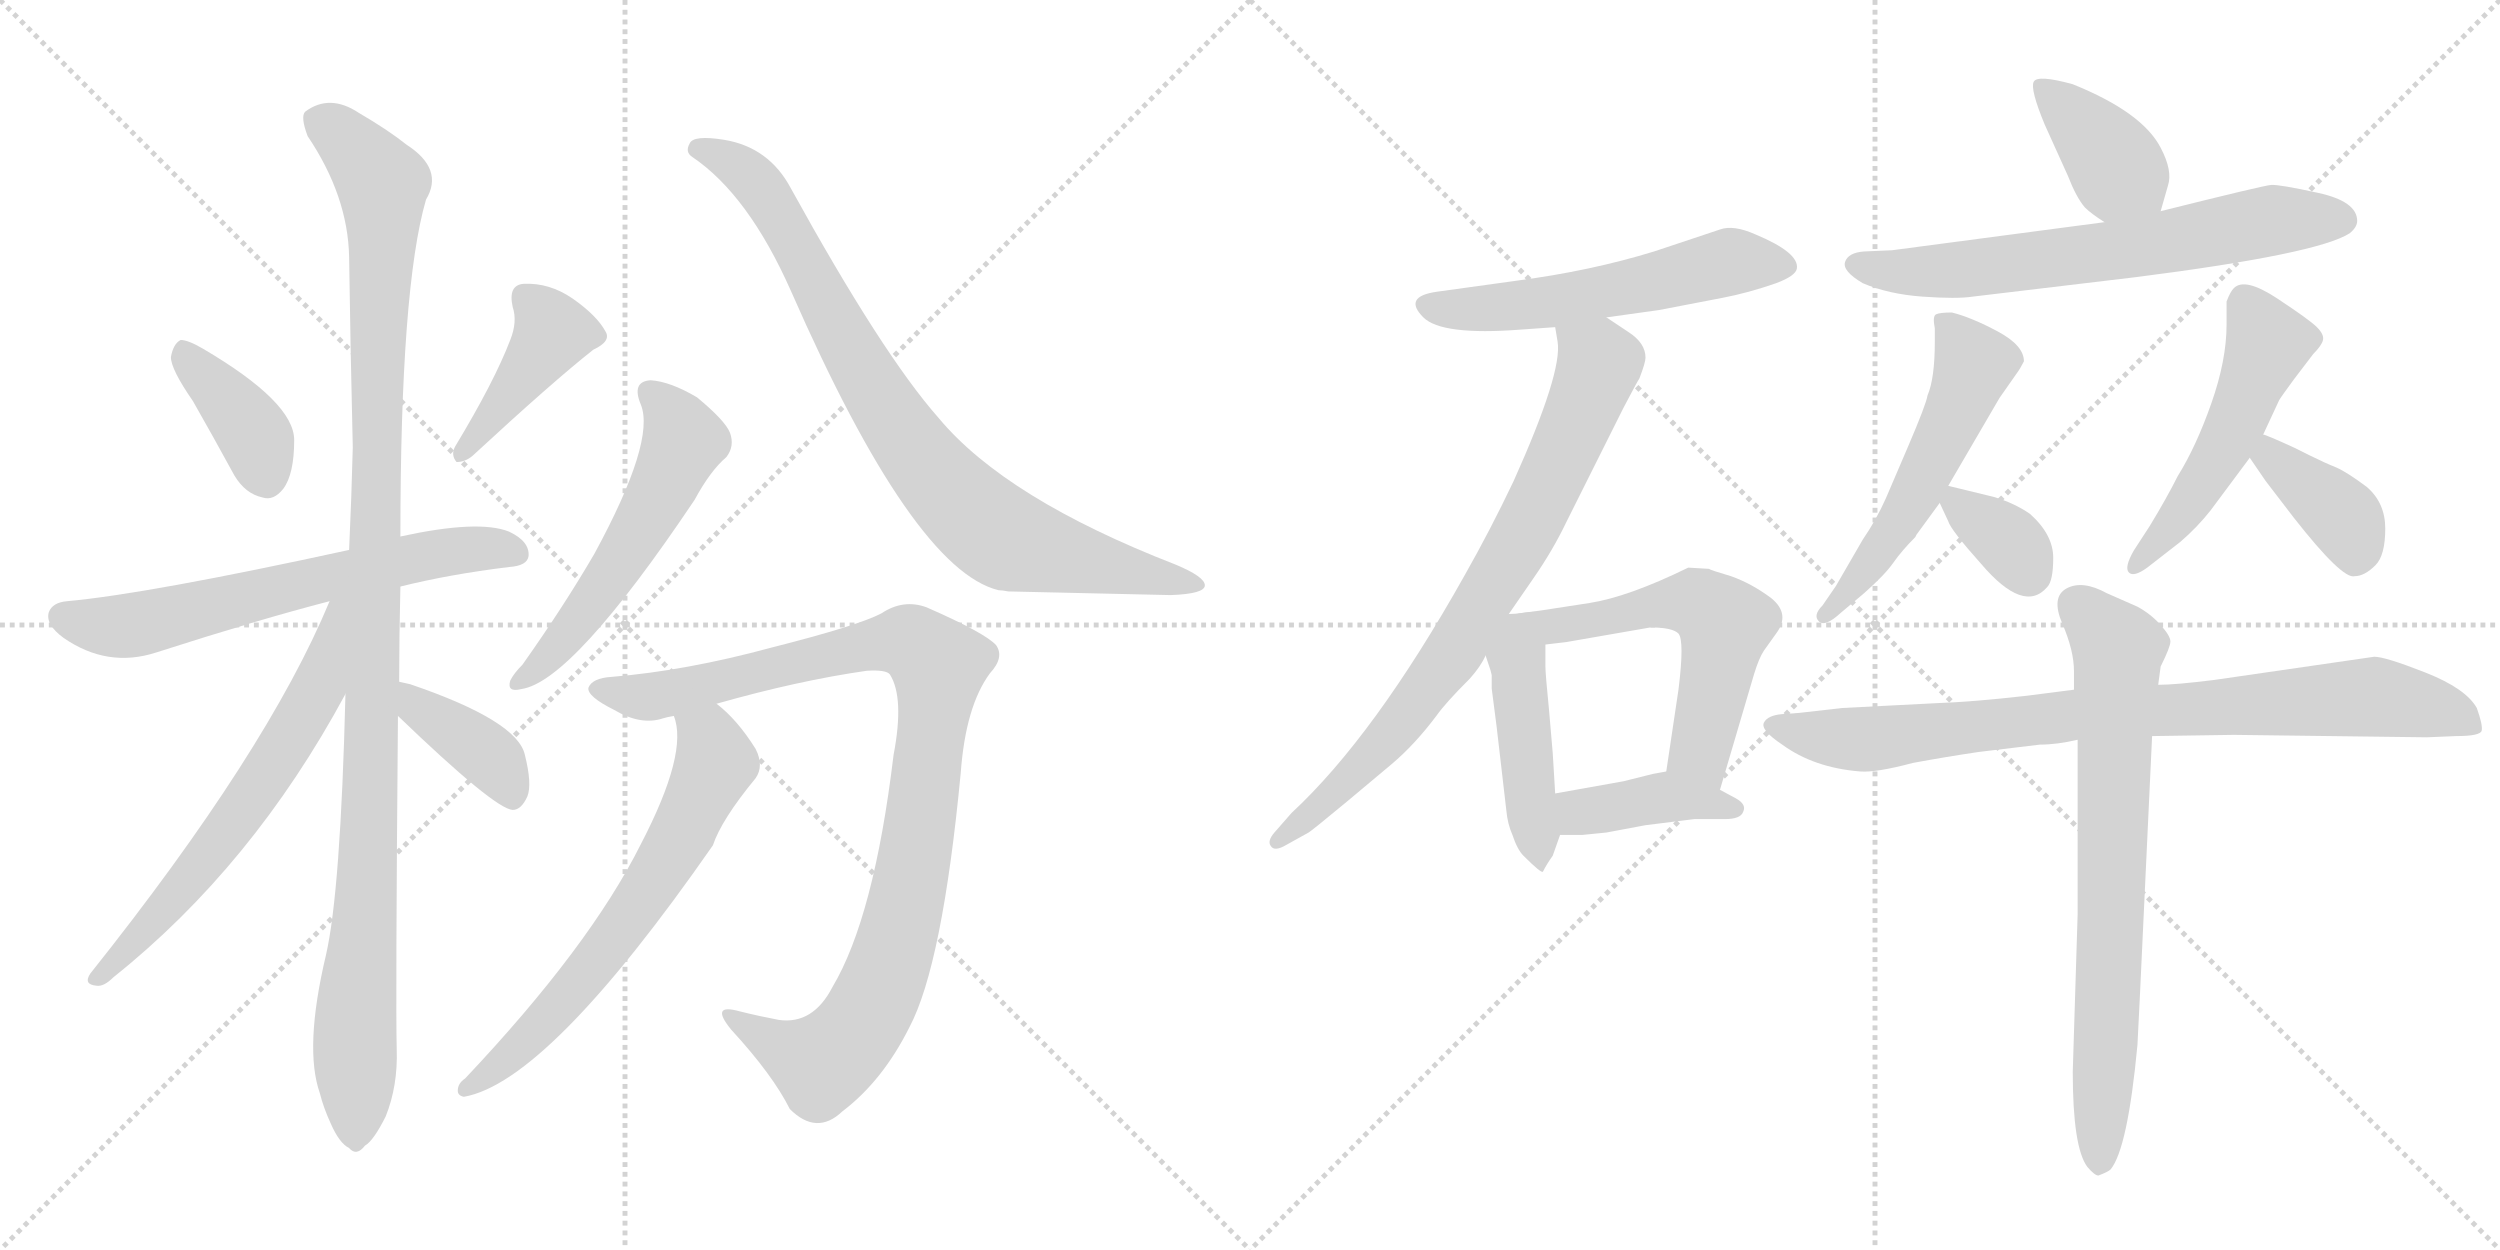 <svg version="1.1" viewBox="0 0 2048 1024" xmlns="http://www.w3.org/2000/svg">
  <g stroke="lightgray" stroke-dasharray="1,1" stroke-width="1" transform="scale(4, 4)">
    <line x1="0" y1="0" x2="256" y2="256"></line>
    <line x1="256" y1="0" x2="0" y2="256"></line>
    <line x1="128" y1="0" x2="128" y2="256"></line>
    <line x1="0" y1="128" x2="256" y2="128"></line>
    <line x1="256" y1="0" x2="512" y2="256"></line>
    <line x1="512" y1="0" x2="256" y2="256"></line>
    <line x1="384" y1="0" x2="384" y2="256"></line>
    <line x1="256" y1="128" x2="512" y2="128"></line>
  </g>
<g transform="scale(1, -1) translate(0, -850)">
   <style type="text/css">
    @keyframes keyframes0 {
      from {
       stroke: black;
       stroke-dashoffset: 386;
       stroke-width: 128;
       }
       56% {
       animation-timing-function: step-end;
       stroke: black;
       stroke-dashoffset: 0;
       stroke-width: 128;
       }
       to {
       stroke: black;
       stroke-width: 1024;
       }
       }
       #make-me-a-hanzi-animation-0 {
         animation: keyframes0 0.564s both;
         animation-delay: 0s;
         animation-timing-function: linear;
       }
    @keyframes keyframes1 {
      from {
       stroke: black;
       stroke-dashoffset: 416;
       stroke-width: 128;
       }
       58% {
       animation-timing-function: step-end;
       stroke: black;
       stroke-dashoffset: 0;
       stroke-width: 128;
       }
       to {
       stroke: black;
       stroke-width: 1024;
       }
       }
       #make-me-a-hanzi-animation-1 {
         animation: keyframes1 0.589s both;
         animation-delay: 0.564s;
         animation-timing-function: linear;
       }
    @keyframes keyframes2 {
      from {
       stroke: black;
       stroke-dashoffset: 636;
       stroke-width: 128;
       }
       67% {
       animation-timing-function: step-end;
       stroke: black;
       stroke-dashoffset: 0;
       stroke-width: 128;
       }
       to {
       stroke: black;
       stroke-width: 1024;
       }
       }
       #make-me-a-hanzi-animation-2 {
         animation: keyframes2 0.768s both;
         animation-delay: 1.153s;
         animation-timing-function: linear;
       }
    @keyframes keyframes3 {
      from {
       stroke: black;
       stroke-dashoffset: 1108;
       stroke-width: 128;
       }
       78% {
       animation-timing-function: step-end;
       stroke: black;
       stroke-dashoffset: 0;
       stroke-width: 128;
       }
       to {
       stroke: black;
       stroke-width: 1024;
       }
       }
       #make-me-a-hanzi-animation-3 {
         animation: keyframes3 1.152s both;
         animation-delay: 1.92s;
         animation-timing-function: linear;
       }
    @keyframes keyframes4 {
      from {
       stroke: black;
       stroke-dashoffset: 623;
       stroke-width: 128;
       }
       67% {
       animation-timing-function: step-end;
       stroke: black;
       stroke-dashoffset: 0;
       stroke-width: 128;
       }
       to {
       stroke: black;
       stroke-width: 1024;
       }
       }
       #make-me-a-hanzi-animation-4 {
         animation: keyframes4 0.757s both;
         animation-delay: 3.072s;
         animation-timing-function: linear;
       }
    @keyframes keyframes5 {
      from {
       stroke: black;
       stroke-dashoffset: 385;
       stroke-width: 128;
       }
       56% {
       animation-timing-function: step-end;
       stroke: black;
       stroke-dashoffset: 0;
       stroke-width: 128;
       }
       to {
       stroke: black;
       stroke-width: 1024;
       }
       }
       #make-me-a-hanzi-animation-5 {
         animation: keyframes5 0.563s both;
         animation-delay: 3.829s;
         animation-timing-function: linear;
       }
    @keyframes keyframes6 {
      from {
       stroke: black;
       stroke-dashoffset: 544;
       stroke-width: 128;
       }
       64% {
       animation-timing-function: step-end;
       stroke: black;
       stroke-dashoffset: 0;
       stroke-width: 128;
       }
       to {
       stroke: black;
       stroke-width: 1024;
       }
       }
       #make-me-a-hanzi-animation-6 {
         animation: keyframes6 0.693s both;
         animation-delay: 4.392s;
         animation-timing-function: linear;
       }
    @keyframes keyframes7 {
      from {
       stroke: black;
       stroke-dashoffset: 833;
       stroke-width: 128;
       }
       73% {
       animation-timing-function: step-end;
       stroke: black;
       stroke-dashoffset: 0;
       stroke-width: 128;
       }
       to {
       stroke: black;
       stroke-width: 1024;
       }
       }
       #make-me-a-hanzi-animation-7 {
         animation: keyframes7 0.928s both;
         animation-delay: 5.085s;
         animation-timing-function: linear;
       }
    @keyframes keyframes8 {
      from {
       stroke: black;
       stroke-dashoffset: 979;
       stroke-width: 128;
       }
       76% {
       animation-timing-function: step-end;
       stroke: black;
       stroke-dashoffset: 0;
       stroke-width: 128;
       }
       to {
       stroke: black;
       stroke-width: 1024;
       }
       }
       #make-me-a-hanzi-animation-8 {
         animation: keyframes8 1.047s both;
         animation-delay: 6.013s;
         animation-timing-function: linear;
       }
    @keyframes keyframes9 {
      from {
       stroke: black;
       stroke-dashoffset: 643;
       stroke-width: 128;
       }
       68% {
       animation-timing-function: step-end;
       stroke: black;
       stroke-dashoffset: 0;
       stroke-width: 128;
       }
       to {
       stroke: black;
       stroke-width: 1024;
       }
       }
       #make-me-a-hanzi-animation-9 {
         animation: keyframes9 0.773s both;
         animation-delay: 7.06s;
         animation-timing-function: linear;
       }
    @keyframes keyframes10 {
      from {
       stroke: black;
       stroke-dashoffset: 552;
       stroke-width: 128;
       }
       64% {
       animation-timing-function: step-end;
       stroke: black;
       stroke-dashoffset: 0;
       stroke-width: 128;
       }
       to {
       stroke: black;
       stroke-width: 1024;
       }
       }
       #make-me-a-hanzi-animation-10 {
         animation: keyframes10 0.699s both;
         animation-delay: 7.833s;
         animation-timing-function: linear;
       }
    @keyframes keyframes11 {
      from {
       stroke: black;
       stroke-dashoffset: 771;
       stroke-width: 128;
       }
       72% {
       animation-timing-function: step-end;
       stroke: black;
       stroke-dashoffset: 0;
       stroke-width: 128;
       }
       to {
       stroke: black;
       stroke-width: 1024;
       }
       }
       #make-me-a-hanzi-animation-11 {
         animation: keyframes11 0.877s both;
         animation-delay: 8.532s;
         animation-timing-function: linear;
       }
    @keyframes keyframes12 {
      from {
       stroke: black;
       stroke-dashoffset: 450;
       stroke-width: 128;
       }
       59% {
       animation-timing-function: step-end;
       stroke: black;
       stroke-dashoffset: 0;
       stroke-width: 128;
       }
       to {
       stroke: black;
       stroke-width: 1024;
       }
       }
       #make-me-a-hanzi-animation-12 {
         animation: keyframes12 0.616s both;
         animation-delay: 9.41s;
         animation-timing-function: linear;
       }
    @keyframes keyframes13 {
      from {
       stroke: black;
       stroke-dashoffset: 554;
       stroke-width: 128;
       }
       64% {
       animation-timing-function: step-end;
       stroke: black;
       stroke-dashoffset: 0;
       stroke-width: 128;
       }
       to {
       stroke: black;
       stroke-width: 1024;
       }
       }
       #make-me-a-hanzi-animation-13 {
         animation: keyframes13 0.701s both;
         animation-delay: 10.026s;
         animation-timing-function: linear;
       }
    @keyframes keyframes14 {
      from {
       stroke: black;
       stroke-dashoffset: 402;
       stroke-width: 128;
       }
       57% {
       animation-timing-function: step-end;
       stroke: black;
       stroke-dashoffset: 0;
       stroke-width: 128;
       }
       to {
       stroke: black;
       stroke-width: 1024;
       }
       }
       #make-me-a-hanzi-animation-14 {
         animation: keyframes14 0.577s both;
         animation-delay: 10.727s;
         animation-timing-function: linear;
       }
    @keyframes keyframes15 {
      from {
       stroke: black;
       stroke-dashoffset: 386;
       stroke-width: 128;
       }
       56% {
       animation-timing-function: step-end;
       stroke: black;
       stroke-dashoffset: 0;
       stroke-width: 128;
       }
       to {
       stroke: black;
       stroke-width: 1024;
       }
       }
       #make-me-a-hanzi-animation-15 {
         animation: keyframes15 0.564s both;
         animation-delay: 11.304s;
         animation-timing-function: linear;
       }
    @keyframes keyframes16 {
      from {
       stroke: black;
       stroke-dashoffset: 658;
       stroke-width: 128;
       }
       68% {
       animation-timing-function: step-end;
       stroke: black;
       stroke-dashoffset: 0;
       stroke-width: 128;
       }
       to {
       stroke: black;
       stroke-width: 1024;
       }
       }
       #make-me-a-hanzi-animation-16 {
         animation: keyframes16 0.785s both;
         animation-delay: 11.868s;
         animation-timing-function: linear;
       }
    @keyframes keyframes17 {
      from {
       stroke: black;
       stroke-dashoffset: 539;
       stroke-width: 128;
       }
       64% {
       animation-timing-function: step-end;
       stroke: black;
       stroke-dashoffset: 0;
       stroke-width: 128;
       }
       to {
       stroke: black;
       stroke-width: 1024;
       }
       }
       #make-me-a-hanzi-animation-17 {
         animation: keyframes17 0.689s both;
         animation-delay: 12.653s;
         animation-timing-function: linear;
       }
    @keyframes keyframes18 {
      from {
       stroke: black;
       stroke-dashoffset: 343;
       stroke-width: 128;
       }
       53% {
       animation-timing-function: step-end;
       stroke: black;
       stroke-dashoffset: 0;
       stroke-width: 128;
       }
       to {
       stroke: black;
       stroke-width: 1024;
       }
       }
       #make-me-a-hanzi-animation-18 {
         animation: keyframes18 0.529s both;
         animation-delay: 13.342s;
         animation-timing-function: linear;
       }
    @keyframes keyframes19 {
      from {
       stroke: black;
       stroke-dashoffset: 508;
       stroke-width: 128;
       }
       62% {
       animation-timing-function: step-end;
       stroke: black;
       stroke-dashoffset: 0;
       stroke-width: 128;
       }
       to {
       stroke: black;
       stroke-width: 1024;
       }
       }
       #make-me-a-hanzi-animation-19 {
         animation: keyframes19 0.663s both;
         animation-delay: 13.871s;
         animation-timing-function: linear;
       }
    @keyframes keyframes20 {
      from {
       stroke: black;
       stroke-dashoffset: 378;
       stroke-width: 128;
       }
       55% {
       animation-timing-function: step-end;
       stroke: black;
       stroke-dashoffset: 0;
       stroke-width: 128;
       }
       to {
       stroke: black;
       stroke-width: 1024;
       }
       }
       #make-me-a-hanzi-animation-20 {
         animation: keyframes20 0.558s both;
         animation-delay: 14.535s;
         animation-timing-function: linear;
       }
    @keyframes keyframes21 {
      from {
       stroke: black;
       stroke-dashoffset: 847;
       stroke-width: 128;
       }
       73% {
       animation-timing-function: step-end;
       stroke: black;
       stroke-dashoffset: 0;
       stroke-width: 128;
       }
       to {
       stroke: black;
       stroke-width: 1024;
       }
       }
       #make-me-a-hanzi-animation-21 {
         animation: keyframes21 0.939s both;
         animation-delay: 15.092s;
         animation-timing-function: linear;
       }
    @keyframes keyframes22 {
      from {
       stroke: black;
       stroke-dashoffset: 725;
       stroke-width: 128;
       }
       70% {
       animation-timing-function: step-end;
       stroke: black;
       stroke-dashoffset: 0;
       stroke-width: 128;
       }
       to {
       stroke: black;
       stroke-width: 1024;
       }
       }
       #make-me-a-hanzi-animation-22 {
         animation: keyframes22 0.84s both;
         animation-delay: 16.031s;
         animation-timing-function: linear;
       }
</style>
<path d="M 158.0 521.5 Q 174.0 493.5 192.0 460.5 Q 201.0 445.5 215.0 442.5 Q 224.0 439.5 232.0 449.5 Q 241.0 461.5 241.0 489.5 Q 241.0 520.5 166.0 564.5 Q 154.0 571.5 148.0 571.5 Q 142.0 568.5 140.0 557.5 Q 140.0 547.5 158.0 521.5 Z" fill="lightgray"></path> 
<path d="M 418.0 571.5 Q 405.0 537.5 373.0 484.5 Q 369.0 477.5 374.0 471.5 Q 381.0 471.5 387.0 476.5 Q 453.0 537.5 486.0 563.5 Q 501.0 570.5 496.0 578.5 Q 489.0 591.5 469.0 605.5 Q 450.0 618.5 429.0 617.5 Q 416.0 616.5 420.0 598.5 Q 424.0 586.5 418.0 571.5 Z" fill="lightgray"></path> 
<path d="M 328.0 369.5 Q 368.0 379.5 417.0 385.5 Q 432.0 386.5 433.0 394.5 Q 434.0 406.5 417.0 414.5 Q 392.0 424.5 328.0 410.5 L 286.0 399.5 Q 121.0 363.5 55.0 357.5 Q 43.0 356.5 40.0 348.5 Q 37.0 338.5 52.0 327.5 Q 88.0 302.5 128.0 315.5 Q 212.0 342.5 270.0 357.5 L 328.0 369.5 Z" fill="lightgray"></path> 
<path d="M 327.0 291.5 Q 327.0 328.5 328.0 369.5 L 328.0 410.5 Q 328.0 614.5 349.0 686.5 Q 364.0 711.5 333.0 731.5 Q 318.0 743.5 294.0 757.5 Q 270.0 773.5 250.0 758.5 Q 246.0 754.5 252.0 738.5 Q 285.0 689.5 286.0 639.5 Q 287.0 566.5 289.0 483.5 Q 288.0 443.5 286.0 399.5 L 283.0 281.5 Q 279.0 119.5 267.0 67.5 Q 249.0 -8.5 262.0 -45.5 Q 265.0 -57.5 271.0 -70.5 Q 278.0 -86.5 286.0 -90.5 Q 292.0 -97.5 299.0 -88.5 Q 306.0 -84.5 316.0 -64.5 Q 326.0 -39.5 325.0 -9.5 Q 324.0 27.5 326.0 263.5 L 327.0 291.5 Z" fill="lightgray"></path> 
<path d="M 270.0 357.5 Q 219.0 234.5 74.0 52.5 Q 68.0 43.5 79.0 42.5 Q 85.0 41.5 93.0 49.5 Q 207.0 140.5 283.0 281.5 C 336.0 378.5 282.0 385.5 270.0 357.5 Z" fill="lightgray"></path> 
<path d="M 326.0 263.5 Q 405.0 187.5 420.0 186.5 Q 427.0 186.5 432.0 197.5 Q 436.0 207.5 430.0 231.5 Q 424.0 259.5 336.0 289.5 Q 332.0 290.5 327.0 291.5 C 298.0 297.5 304.0 284.5 326.0 263.5 Z" fill="lightgray"></path> 
<path d="M 525.0 518.5 Q 537.0 488.5 487.0 396.5 Q 462.0 353.5 428.0 305.5 Q 421.0 298.5 418.0 292.5 Q 415.0 282.5 427.0 285.5 Q 469.0 291.5 569.0 440.5 Q 582.0 464.5 595.0 475.5 Q 602.0 484.5 598.0 495.5 Q 594.0 505.5 571.0 524.5 Q 549.0 537.5 533.0 538.5 Q 517.0 537.5 525.0 518.5 Z" fill="lightgray"></path> 
<path d="M 567.0 721.5 Q 613.0 690.5 648.0 611.5 Q 748.0 383.5 818.0 366.5 Q 821.0 366.5 826.0 365.5 Q 866.0 364.5 959.0 362.5 Q 987.0 363.5 987.0 370.5 Q 987.0 377.5 963.0 387.5 Q 824.0 441.5 769.0 507.5 Q 723.0 559.5 648.0 695.5 Q 630.0 729.5 593.0 735.5 Q 568.0 739.5 565.0 732.5 Q 561.0 725.5 567.0 721.5 Z" fill="lightgray"></path> 
<path d="M 587.0 273.5 Q 654.0 292.5 710.0 300.5 Q 726.0 301.5 729.0 297.5 Q 741.0 278.5 732.0 231.5 Q 716.0 98.5 682.0 41.5 Q 666.0 10.5 638.0 14.5 Q 622.0 17.5 606.0 21.5 Q 581.0 28.5 599.0 6.5 Q 633.0 -30.5 647.0 -58.5 Q 669.0 -80.5 690.0 -60.5 Q 723.0 -35.5 745.0 8.5 Q 772.0 59.5 787.0 216.5 Q 791.0 271.5 811.0 298.5 Q 823.0 311.5 816.0 321.5 Q 807.0 331.5 759.0 352.5 Q 740.0 359.5 722.0 347.5 Q 703.0 337.5 632.0 319.5 Q 562.0 300.5 501.0 295.5 Q 485.0 294.5 482.0 286.5 Q 481.0 279.5 503.0 268.5 Q 525.0 255.5 543.0 261.5 Q 546.0 262.5 552.0 263.5 L 587.0 273.5 Z" fill="lightgray"></path> 
<path d="M 552.0 263.5 Q 564.0 233.5 525.0 158.5 Q 483.0 74.5 381.0 -33.5 Q 375.0 -37.5 375.0 -43.5 Q 375.0 -47.5 380.0 -48.5 Q 449.0 -36.5 584.0 157.5 Q 591.0 178.5 619.0 212.5 Q 626.0 222.5 619.0 236.5 Q 604.0 260.5 587.0 273.5 C 564.0 293.5 546.0 292.5 552.0 263.5 Z" fill="lightgray"></path> 
<path d="M 1316.0 590.0 L 1359.0 596.0 L 1411.0 606.0 Q 1432.0 610.0 1455.0 618.0 Q 1471.0 624.0 1472.0 630.0 Q 1474.0 643.0 1438.0 658.0 Q 1420.0 666.0 1409.0 662.0 L 1388.0 655.0 Q 1361.0 646.0 1355.0 644.0 Q 1303.0 628.0 1242.0 620.0 L 1177.0 611.0 Q 1149.0 607.0 1166.0 590.0 Q 1181.0 575.0 1246.0 580.0 L 1274.0 582.0 L 1316.0 590.0 Z" fill="lightgray"></path> 
<path d="M 1236.0 347.0 L 1256.0 376.0 Q 1272.0 399.0 1283.0 422.0 L 1330.0 516.0 Q 1341.0 537.0 1343.0 540.0 Q 1348.0 553.0 1348.0 557.0 Q 1348.0 569.0 1334.0 578.0 L 1316.0 590.0 C 1291.0 607.0 1270.0 612.0 1274.0 582.0 L 1276.0 570.0 Q 1280.0 545.0 1240.0 456.0 Q 1221.0 416.0 1200.0 379.0 Q 1126.0 247.0 1058.0 184.0 L 1044.0 168.0 Q 1038.0 161.0 1041.0 157.0 Q 1044.0 152.0 1054.0 158.0 L 1072.0 168.0 Q 1074.0 169.0 1103.0 193.0 L 1140.0 224.0 Q 1159.0 240.0 1177.0 264.0 Q 1184.0 274.0 1204.0 294.0 Q 1213.0 304.0 1217.0 313.0 L 1236.0 347.0 Z" fill="lightgray"></path> 
<path d="M 1221.0 301.0 L 1222.0 297.0 L 1222.0 296.0 L 1222.0 294.0 L 1222.0 286.0 L 1226.0 255.0 L 1234.0 186.0 Q 1235.0 175.0 1239.0 166.0 Q 1243.0 154.0 1248.0 149.0 Q 1263.0 134.0 1264.0 136.0 Q 1267.0 142.0 1272.0 149.0 L 1278.0 166.0 L 1274.0 200.0 L 1272.0 233.0 L 1269.0 268.0 Q 1266.0 298.0 1266.0 304.0 L 1266.0 322.0 C 1266.0 350.0 1266.0 350.0 1248.0 348.0 Q 1241.0 347.0 1236.0 347.0 C 1206.0 345.0 1208.0 341.0 1217.0 313.0 L 1220.0 304.0 L 1221.0 301.0 Z" fill="lightgray"></path> 
<path d="M 1409.0 203.0 L 1437.0 298.0 Q 1441.0 311.0 1445.0 317.0 L 1455.0 331.0 Q 1467.0 347.0 1451.0 360.0 Q 1435.0 372.0 1418.0 378.0 Q 1401.0 383.0 1400.0 384.0 L 1383.0 385.0 Q 1334.0 361.0 1302.0 356.0 L 1263.0 350.0 L 1248.0 348.0 C 1218.0 344.0 1236.0 318.0 1266.0 322.0 L 1283.0 324.0 L 1352.0 336.0 Q 1370.0 336.0 1375.0 331.0 Q 1380.0 325.0 1375.0 285.0 L 1365.0 218.0 C 1361.0 188.0 1401.0 174.0 1409.0 203.0 Z" fill="lightgray"></path> 
<path d="M 1278.0 166.0 L 1296.0 166.0 L 1316.0 168.0 L 1348.0 174.0 L 1388.0 179.0 L 1413.0 179.0 Q 1426.0 179.0 1428.0 185.0 Q 1431.0 191.0 1422.0 196.0 L 1409.0 203.0 C 1383.0 217.0 1377.0 220.0 1365.0 218.0 L 1354.0 216.0 L 1330.0 210.0 L 1274.0 200.0 C 1244.0 195.0 1248.0 166.0 1278.0 166.0 Z" fill="lightgray"></path> 
<path d="M 1770.0 677.0 L 1776.0 698.0 Q 1780.0 710.0 1770.0 729.0 Q 1755.0 758.0 1698.0 781.0 Q 1669.0 789.0 1666.0 783.0 Q 1663.0 777.0 1675.0 748.0 L 1694.0 706.0 Q 1701.0 688.0 1708.0 680.0 Q 1713.0 675.0 1724.0 668.0 C 1749.0 652.0 1762.0 648.0 1770.0 677.0 Z" fill="lightgray"></path> 
<path d="M 1724.0 668.0 L 1550.0 645.0 L 1527.0 644.0 Q 1514.0 643.0 1511.5 635.5 Q 1509.0 628.0 1526.0 618.0 Q 1547.0 609.0 1575.0 607.0 Q 1603.0 605.0 1616.0 607.0 L 1750.0 623.0 Q 1899.0 642.0 1925.0 659.0 Q 1931.0 664.0 1931.0 669.0 Q 1931.0 685.0 1899.0 692.0 Q 1867.0 699.0 1860.5 698.5 Q 1854.0 698.0 1770.0 677.0 L 1724.0 668.0 Z" fill="lightgray"></path> 
<path d="M 1596.0 452.0 L 1638.0 524.0 L 1652.0 544.0 Q 1655.0 548.0 1658.0 554.0 Q 1658.0 567.0 1636.5 578.5 Q 1615.0 590.0 1599.0 594.0 Q 1589.0 594.0 1586.0 592.5 Q 1583.0 591.0 1585.0 581.0 L 1585.0 570.0 Q 1585.0 540.0 1579.0 526.0 Q 1578.0 519.0 1563.0 484.0 L 1545.0 442.0 Q 1537.0 424.0 1526.0 408.0 L 1504.0 370.0 L 1493.0 354.0 Q 1485.0 346.0 1490.0 341.0 Q 1495.0 336.0 1508.0 348.0 L 1527.0 364.0 Q 1544.0 379.0 1551.0 389.0 Q 1558.0 399.0 1569.0 410.0 L 1570.0 412.0 L 1589.0 438.0 L 1596.0 452.0 Z" fill="lightgray"></path> 
<path d="M 1589.0 438.0 L 1596.0 423.0 Q 1598.0 416.0 1623.0 388.0 Q 1658.0 347.0 1677.0 369.0 Q 1682.0 374.0 1682.0 393.0 Q 1682.0 412.0 1663.0 429.0 Q 1650.0 438.0 1633.0 443.0 L 1596.0 452.0 C 1581.0 456.0 1581.0 456.0 1589.0 438.0 Z" fill="lightgray"></path> 
<path d="M 1854.0 494.0 L 1867.0 522.0 Q 1868.0 524.0 1879.0 539.0 L 1895.0 560.0 Q 1902.0 567.0 1903.0 571.5 Q 1904.0 576.0 1898.0 582.0 Q 1892.0 588.0 1865.5 605.5 Q 1839.0 623.0 1830.0 614.0 Q 1827.0 611.0 1824.0 603.0 L 1824.0 584.0 Q 1824.0 555.0 1811.5 519.5 Q 1799.0 484.0 1784.0 460.0 Q 1775.0 442.0 1761.0 419.0 L 1748.0 399.0 Q 1740.0 385.0 1744.0 381.0 Q 1748.0 377.0 1759.0 385.0 L 1786.0 406.0 Q 1800.0 418.0 1811.0 432.0 L 1843.0 475.0 L 1854.0 494.0 Z" fill="lightgray"></path> 
<path d="M 1843.0 475.0 L 1856.0 456.0 L 1879.0 426.0 Q 1919.0 375.0 1929.0 378.0 Q 1937.0 378.0 1946.0 387.0 Q 1954.0 395.0 1954.0 417.0 Q 1954.0 438.0 1939.0 451.0 Q 1923.0 463.0 1914.0 467.0 Q 1904.0 471.0 1892.0 477.0 L 1880.0 483.0 Q 1856.0 494.0 1854.0 494.0 C 1826.0 504.0 1826.0 500.0 1843.0 475.0 Z" fill="lightgray"></path> 
<path d="M 1988.0 246.0 L 2012.0 247.0 Q 2032.0 247.0 2033.0 251.5 Q 2034.0 256.0 2029.0 270.0 Q 2020.0 286.0 1987.0 299.0 Q 1954.0 312.0 1945.0 312.0 L 1814.0 293.0 Q 1782.0 289.0 1768.0 289.0 L 1699.0 285.0 L 1660.0 280.0 Q 1616.0 275.0 1587.0 274.0 L 1509.0 270.0 L 1474.0 266.0 L 1460.0 265.0 Q 1448.0 264.0 1445.0 258.0 Q 1442.0 252.0 1460.0 240.0 Q 1486.0 221.0 1524.0 218.0 Q 1537.0 217.0 1567.0 225.0 Q 1594.0 230.0 1621.0 234.0 L 1671.0 240.0 Q 1685.0 240.0 1702.0 244.0 L 1763.0 247.0 L 1830.0 248.0 L 1988.0 246.0 Z" fill="lightgray"></path> 
<path d="M 1768.0 289.0 L 1770.0 304.0 Q 1778.0 320.0 1778.0 324.5 Q 1778.0 329.0 1770.0 338.0 Q 1762.0 347.0 1751.0 353.0 L 1726.0 364.0 Q 1706.0 375.0 1693.0 368.0 Q 1680.0 361.0 1689.5 339.0 Q 1699.0 317.0 1699.0 300.0 L 1699.0 285.0 L 1702.0 244.0 L 1702.0 101.0 L 1698.0 -28.0 Q 1698.0 -90.0 1710.0 -106.0 Q 1716.0 -113.0 1719.0 -113.0 Q 1727.0 -110.0 1729.0 -108.0 Q 1743.0 -91.0 1751.0 -6.0 L 1753.0 34.0 L 1763.0 247.0 L 1768.0 289.0 Z" fill="lightgray"></path> 
      <clipPath id="make-me-a-hanzi-clip-0">
      <path d="M 158.0 521.5 Q 174.0 493.5 192.0 460.5 Q 201.0 445.5 215.0 442.5 Q 224.0 439.5 232.0 449.5 Q 241.0 461.5 241.0 489.5 Q 241.0 520.5 166.0 564.5 Q 154.0 571.5 148.0 571.5 Q 142.0 568.5 140.0 557.5 Q 140.0 547.5 158.0 521.5 Z" fill="lightgray"></path>
      </clipPath>
      <path clip-path="url(#make-me-a-hanzi-clip-0)" d="M 150.0 564.5 L 208.0 494.5 L 219.0 457.5 " fill="none" id="make-me-a-hanzi-animation-0" stroke-dasharray="258 516" stroke-linecap="round"></path>

      <clipPath id="make-me-a-hanzi-clip-1">
      <path d="M 418.0 571.5 Q 405.0 537.5 373.0 484.5 Q 369.0 477.5 374.0 471.5 Q 381.0 471.5 387.0 476.5 Q 453.0 537.5 486.0 563.5 Q 501.0 570.5 496.0 578.5 Q 489.0 591.5 469.0 605.5 Q 450.0 618.5 429.0 617.5 Q 416.0 616.5 420.0 598.5 Q 424.0 586.5 418.0 571.5 Z" fill="lightgray"></path>
      </clipPath>
      <path clip-path="url(#make-me-a-hanzi-clip-1)" d="M 430.0 605.5 L 453.0 577.5 L 379.0 478.5 " fill="none" id="make-me-a-hanzi-animation-1" stroke-dasharray="288 576" stroke-linecap="round"></path>

      <clipPath id="make-me-a-hanzi-clip-2">
      <path d="M 328.0 369.5 Q 368.0 379.5 417.0 385.5 Q 432.0 386.5 433.0 394.5 Q 434.0 406.5 417.0 414.5 Q 392.0 424.5 328.0 410.5 L 286.0 399.5 Q 121.0 363.5 55.0 357.5 Q 43.0 356.5 40.0 348.5 Q 37.0 338.5 52.0 327.5 Q 88.0 302.5 128.0 315.5 Q 212.0 342.5 270.0 357.5 L 328.0 369.5 Z" fill="lightgray"></path>
      </clipPath>
      <path clip-path="url(#make-me-a-hanzi-clip-2)" d="M 51.0 344.5 L 103.0 336.5 L 342.0 394.5 L 400.0 401.5 L 423.0 397.5 " fill="none" id="make-me-a-hanzi-animation-2" stroke-dasharray="508 1016" stroke-linecap="round"></path>

      <clipPath id="make-me-a-hanzi-clip-3">
      <path d="M 327.0 291.5 Q 327.0 328.5 328.0 369.5 L 328.0 410.5 Q 328.0 614.5 349.0 686.5 Q 364.0 711.5 333.0 731.5 Q 318.0 743.5 294.0 757.5 Q 270.0 773.5 250.0 758.5 Q 246.0 754.5 252.0 738.5 Q 285.0 689.5 286.0 639.5 Q 287.0 566.5 289.0 483.5 Q 288.0 443.5 286.0 399.5 L 283.0 281.5 Q 279.0 119.5 267.0 67.5 Q 249.0 -8.5 262.0 -45.5 Q 265.0 -57.5 271.0 -70.5 Q 278.0 -86.5 286.0 -90.5 Q 292.0 -97.5 299.0 -88.5 Q 306.0 -84.5 316.0 -64.5 Q 326.0 -39.5 325.0 -9.5 Q 324.0 27.5 326.0 263.5 L 327.0 291.5 Z" fill="lightgray"></path>
      </clipPath>
      <path clip-path="url(#make-me-a-hanzi-clip-3)" d="M 261.0 752.5 L 307.0 708.5 L 314.0 691.5 L 304.0 179.5 L 291.0 19.5 L 291.0 -77.5 " fill="none" id="make-me-a-hanzi-animation-3" stroke-dasharray="980 1960" stroke-linecap="round"></path>

      <clipPath id="make-me-a-hanzi-clip-4">
      <path d="M 270.0 357.5 Q 219.0 234.5 74.0 52.5 Q 68.0 43.5 79.0 42.5 Q 85.0 41.5 93.0 49.5 Q 207.0 140.5 283.0 281.5 C 336.0 378.5 282.0 385.5 270.0 357.5 Z" fill="lightgray"></path>
      </clipPath>
      <path clip-path="url(#make-me-a-hanzi-clip-4)" d="M 279.0 352.5 L 260.0 284.5 L 228.0 228.5 L 145.0 117.5 L 94.0 60.5 L 84.0 57.5 L 84.0 51.5 " fill="none" id="make-me-a-hanzi-animation-4" stroke-dasharray="495 990" stroke-linecap="round"></path>

      <clipPath id="make-me-a-hanzi-clip-5">
      <path d="M 326.0 263.5 Q 405.0 187.5 420.0 186.5 Q 427.0 186.5 432.0 197.5 Q 436.0 207.5 430.0 231.5 Q 424.0 259.5 336.0 289.5 Q 332.0 290.5 327.0 291.5 C 298.0 297.5 304.0 284.5 326.0 263.5 Z" fill="lightgray"></path>
      </clipPath>
      <path clip-path="url(#make-me-a-hanzi-clip-5)" d="M 330.0 284.5 L 346.0 265.5 L 399.0 231.5 L 420.0 195.5 " fill="none" id="make-me-a-hanzi-animation-5" stroke-dasharray="257 514" stroke-linecap="round"></path>

      <clipPath id="make-me-a-hanzi-clip-6">
      <path d="M 525.0 518.5 Q 537.0 488.5 487.0 396.5 Q 462.0 353.5 428.0 305.5 Q 421.0 298.5 418.0 292.5 Q 415.0 282.5 427.0 285.5 Q 469.0 291.5 569.0 440.5 Q 582.0 464.5 595.0 475.5 Q 602.0 484.5 598.0 495.5 Q 594.0 505.5 571.0 524.5 Q 549.0 537.5 533.0 538.5 Q 517.0 537.5 525.0 518.5 Z" fill="lightgray"></path>
      </clipPath>
      <path clip-path="url(#make-me-a-hanzi-clip-6)" d="M 533.0 526.5 L 545.0 517.5 L 560.0 488.5 L 541.0 444.5 L 507.0 386.5 L 459.0 322.5 L 425.0 292.5 " fill="none" id="make-me-a-hanzi-animation-6" stroke-dasharray="416 832" stroke-linecap="round"></path>

      <clipPath id="make-me-a-hanzi-clip-7">
      <path d="M 567.0 721.5 Q 613.0 690.5 648.0 611.5 Q 748.0 383.5 818.0 366.5 Q 821.0 366.5 826.0 365.5 Q 866.0 364.5 959.0 362.5 Q 987.0 363.5 987.0 370.5 Q 987.0 377.5 963.0 387.5 Q 824.0 441.5 769.0 507.5 Q 723.0 559.5 648.0 695.5 Q 630.0 729.5 593.0 735.5 Q 568.0 739.5 565.0 732.5 Q 561.0 725.5 567.0 721.5 Z" fill="lightgray"></path>
      </clipPath>
      <path clip-path="url(#make-me-a-hanzi-clip-7)" d="M 572.0 728.5 L 596.0 719.5 L 621.0 699.5 L 728.0 510.5 L 759.0 467.5 L 803.0 422.5 L 827.0 406.5 L 980.0 371.5 " fill="none" id="make-me-a-hanzi-animation-7" stroke-dasharray="705 1410" stroke-linecap="round"></path>

      <clipPath id="make-me-a-hanzi-clip-8">
      <path d="M 587.0 273.5 Q 654.0 292.5 710.0 300.5 Q 726.0 301.5 729.0 297.5 Q 741.0 278.5 732.0 231.5 Q 716.0 98.5 682.0 41.5 Q 666.0 10.5 638.0 14.5 Q 622.0 17.5 606.0 21.5 Q 581.0 28.5 599.0 6.5 Q 633.0 -30.5 647.0 -58.5 Q 669.0 -80.5 690.0 -60.5 Q 723.0 -35.5 745.0 8.5 Q 772.0 59.5 787.0 216.5 Q 791.0 271.5 811.0 298.5 Q 823.0 311.5 816.0 321.5 Q 807.0 331.5 759.0 352.5 Q 740.0 359.5 722.0 347.5 Q 703.0 337.5 632.0 319.5 Q 562.0 300.5 501.0 295.5 Q 485.0 294.5 482.0 286.5 Q 481.0 279.5 503.0 268.5 Q 525.0 255.5 543.0 261.5 Q 546.0 262.5 552.0 263.5 L 587.0 273.5 Z" fill="lightgray"></path>
      </clipPath>
      <path clip-path="url(#make-me-a-hanzi-clip-8)" d="M 489.0 285.5 L 543.0 280.5 L 647.0 308.5 L 741.0 324.5 L 755.0 319.5 L 769.0 304.5 L 740.0 99.5 L 725.0 50.5 L 703.0 6.5 L 672.0 -20.5 L 599.0 15.5 " fill="none" id="make-me-a-hanzi-animation-8" stroke-dasharray="851 1702" stroke-linecap="round"></path>

      <clipPath id="make-me-a-hanzi-clip-9">
      <path d="M 552.0 263.5 Q 564.0 233.5 525.0 158.5 Q 483.0 74.5 381.0 -33.5 Q 375.0 -37.5 375.0 -43.5 Q 375.0 -47.5 380.0 -48.5 Q 449.0 -36.5 584.0 157.5 Q 591.0 178.5 619.0 212.5 Q 626.0 222.5 619.0 236.5 Q 604.0 260.5 587.0 273.5 C 564.0 293.5 546.0 292.5 552.0 263.5 Z" fill="lightgray"></path>
      </clipPath>
      <path clip-path="url(#make-me-a-hanzi-clip-9)" d="M 559.0 260.5 L 581.0 244.5 L 586.0 224.5 L 557.0 161.5 L 475.0 44.5 L 418.0 -15.5 L 382.0 -41.5 " fill="none" id="make-me-a-hanzi-animation-9" stroke-dasharray="515 1030" stroke-linecap="round"></path>

      <clipPath id="make-me-a-hanzi-clip-10">
      <path d="M 1316.0 590.0 L 1359.0 596.0 L 1411.0 606.0 Q 1432.0 610.0 1455.0 618.0 Q 1471.0 624.0 1472.0 630.0 Q 1474.0 643.0 1438.0 658.0 Q 1420.0 666.0 1409.0 662.0 L 1388.0 655.0 Q 1361.0 646.0 1355.0 644.0 Q 1303.0 628.0 1242.0 620.0 L 1177.0 611.0 Q 1149.0 607.0 1166.0 590.0 Q 1181.0 575.0 1246.0 580.0 L 1274.0 582.0 L 1316.0 590.0 Z" fill="lightgray"></path>
      </clipPath>
      <path clip-path="url(#make-me-a-hanzi-clip-10)" d="M 1172.0 600.0 L 1190.0 596.0 L 1277.0 603.0 L 1417.0 636.0 L 1463.0 632.0 " fill="none" id="make-me-a-hanzi-animation-10" stroke-dasharray="424 848" stroke-linecap="round"></path>

      <clipPath id="make-me-a-hanzi-clip-11">
      <path d="M 1236.0 347.0 L 1256.0 376.0 Q 1272.0 399.0 1283.0 422.0 L 1330.0 516.0 Q 1341.0 537.0 1343.0 540.0 Q 1348.0 553.0 1348.0 557.0 Q 1348.0 569.0 1334.0 578.0 L 1316.0 590.0 C 1291.0 607.0 1270.0 612.0 1274.0 582.0 L 1276.0 570.0 Q 1280.0 545.0 1240.0 456.0 Q 1221.0 416.0 1200.0 379.0 Q 1126.0 247.0 1058.0 184.0 L 1044.0 168.0 Q 1038.0 161.0 1041.0 157.0 Q 1044.0 152.0 1054.0 158.0 L 1072.0 168.0 Q 1074.0 169.0 1103.0 193.0 L 1140.0 224.0 Q 1159.0 240.0 1177.0 264.0 Q 1184.0 274.0 1204.0 294.0 Q 1213.0 304.0 1217.0 313.0 L 1236.0 347.0 Z" fill="lightgray"></path>
      </clipPath>
      <path clip-path="url(#make-me-a-hanzi-clip-11)" d="M 1282.0 577.0 L 1310.0 552.0 L 1239.0 396.0 L 1194.0 320.0 L 1141.0 250.0 L 1088.0 194.0 L 1047.0 161.0 " fill="none" id="make-me-a-hanzi-animation-11" stroke-dasharray="643 1286" stroke-linecap="round"></path>

      <clipPath id="make-me-a-hanzi-clip-12">
      <path d="M 1221.0 301.0 L 1222.0 297.0 L 1222.0 296.0 L 1222.0 294.0 L 1222.0 286.0 L 1226.0 255.0 L 1234.0 186.0 Q 1235.0 175.0 1239.0 166.0 Q 1243.0 154.0 1248.0 149.0 Q 1263.0 134.0 1264.0 136.0 Q 1267.0 142.0 1272.0 149.0 L 1278.0 166.0 L 1274.0 200.0 L 1272.0 233.0 L 1269.0 268.0 Q 1266.0 298.0 1266.0 304.0 L 1266.0 322.0 C 1266.0 350.0 1266.0 350.0 1248.0 348.0 Q 1241.0 347.0 1236.0 347.0 C 1206.0 345.0 1208.0 341.0 1217.0 313.0 L 1220.0 304.0 L 1221.0 301.0 Z" fill="lightgray"></path>
      </clipPath>
      <path clip-path="url(#make-me-a-hanzi-clip-12)" d="M 1243.0 336.0 L 1252.0 209.0 L 1265.0 144.0 " fill="none" id="make-me-a-hanzi-animation-12" stroke-dasharray="322 644" stroke-linecap="round"></path>

      <clipPath id="make-me-a-hanzi-clip-13">
      <path d="M 1409.0 203.0 L 1437.0 298.0 Q 1441.0 311.0 1445.0 317.0 L 1455.0 331.0 Q 1467.0 347.0 1451.0 360.0 Q 1435.0 372.0 1418.0 378.0 Q 1401.0 383.0 1400.0 384.0 L 1383.0 385.0 Q 1334.0 361.0 1302.0 356.0 L 1263.0 350.0 L 1248.0 348.0 C 1218.0 344.0 1236.0 318.0 1266.0 322.0 L 1283.0 324.0 L 1352.0 336.0 Q 1370.0 336.0 1375.0 331.0 Q 1380.0 325.0 1375.0 285.0 L 1365.0 218.0 C 1361.0 188.0 1401.0 174.0 1409.0 203.0 Z" fill="lightgray"></path>
      </clipPath>
      <path clip-path="url(#make-me-a-hanzi-clip-13)" d="M 1256.0 344.0 L 1277.0 337.0 L 1368.0 356.0 L 1386.0 357.0 L 1401.0 350.0 L 1413.0 338.0 L 1392.0 235.0 L 1404.0 212.0 " fill="none" id="make-me-a-hanzi-animation-13" stroke-dasharray="426 852" stroke-linecap="round"></path>

      <clipPath id="make-me-a-hanzi-clip-14">
      <path d="M 1278.0 166.0 L 1296.0 166.0 L 1316.0 168.0 L 1348.0 174.0 L 1388.0 179.0 L 1413.0 179.0 Q 1426.0 179.0 1428.0 185.0 Q 1431.0 191.0 1422.0 196.0 L 1409.0 203.0 C 1383.0 217.0 1377.0 220.0 1365.0 218.0 L 1354.0 216.0 L 1330.0 210.0 L 1274.0 200.0 C 1244.0 195.0 1248.0 166.0 1278.0 166.0 Z" fill="lightgray"></path>
      </clipPath>
      <path clip-path="url(#make-me-a-hanzi-clip-14)" d="M 1283.0 172.0 L 1294.0 185.0 L 1363.0 197.0 L 1421.0 188.0 " fill="none" id="make-me-a-hanzi-animation-14" stroke-dasharray="274 548" stroke-linecap="round"></path>

      <clipPath id="make-me-a-hanzi-clip-15">
      <path d="M 1770.0 677.0 L 1776.0 698.0 Q 1780.0 710.0 1770.0 729.0 Q 1755.0 758.0 1698.0 781.0 Q 1669.0 789.0 1666.0 783.0 Q 1663.0 777.0 1675.0 748.0 L 1694.0 706.0 Q 1701.0 688.0 1708.0 680.0 Q 1713.0 675.0 1724.0 668.0 C 1749.0 652.0 1762.0 648.0 1770.0 677.0 Z" fill="lightgray"></path>
      </clipPath>
      <path clip-path="url(#make-me-a-hanzi-clip-15)" d="M 1671.0 779.0 L 1698.0 757.0 L 1760.0 685.0 " fill="none" id="make-me-a-hanzi-animation-15" stroke-dasharray="258 516" stroke-linecap="round"></path>

      <clipPath id="make-me-a-hanzi-clip-16">
      <path d="M 1724.0 668.0 L 1550.0 645.0 L 1527.0 644.0 Q 1514.0 643.0 1511.5 635.5 Q 1509.0 628.0 1526.0 618.0 Q 1547.0 609.0 1575.0 607.0 Q 1603.0 605.0 1616.0 607.0 L 1750.0 623.0 Q 1899.0 642.0 1925.0 659.0 Q 1931.0 664.0 1931.0 669.0 Q 1931.0 685.0 1899.0 692.0 Q 1867.0 699.0 1860.5 698.5 Q 1854.0 698.0 1770.0 677.0 L 1724.0 668.0 Z" fill="lightgray"></path>
      </clipPath>
      <path clip-path="url(#make-me-a-hanzi-clip-16)" d="M 1520.0 633.0 L 1599.0 628.0 L 1759.0 648.0 L 1863.0 670.0 L 1918.0 670.0 " fill="none" id="make-me-a-hanzi-animation-16" stroke-dasharray="530 1060" stroke-linecap="round"></path>

      <clipPath id="make-me-a-hanzi-clip-17">
      <path d="M 1596.0 452.0 L 1638.0 524.0 L 1652.0 544.0 Q 1655.0 548.0 1658.0 554.0 Q 1658.0 567.0 1636.5 578.5 Q 1615.0 590.0 1599.0 594.0 Q 1589.0 594.0 1586.0 592.5 Q 1583.0 591.0 1585.0 581.0 L 1585.0 570.0 Q 1585.0 540.0 1579.0 526.0 Q 1578.0 519.0 1563.0 484.0 L 1545.0 442.0 Q 1537.0 424.0 1526.0 408.0 L 1504.0 370.0 L 1493.0 354.0 Q 1485.0 346.0 1490.0 341.0 Q 1495.0 336.0 1508.0 348.0 L 1527.0 364.0 Q 1544.0 379.0 1551.0 389.0 Q 1558.0 399.0 1569.0 410.0 L 1570.0 412.0 L 1589.0 438.0 L 1596.0 452.0 Z" fill="lightgray"></path>
      </clipPath>
      <path clip-path="url(#make-me-a-hanzi-clip-17)" d="M 1593.0 586.0 L 1617.0 552.0 L 1611.0 532.0 L 1564.0 436.0 L 1524.0 377.0 L 1494.0 347.0 " fill="none" id="make-me-a-hanzi-animation-17" stroke-dasharray="411 822" stroke-linecap="round"></path>

      <clipPath id="make-me-a-hanzi-clip-18">
      <path d="M 1589.0 438.0 L 1596.0 423.0 Q 1598.0 416.0 1623.0 388.0 Q 1658.0 347.0 1677.0 369.0 Q 1682.0 374.0 1682.0 393.0 Q 1682.0 412.0 1663.0 429.0 Q 1650.0 438.0 1633.0 443.0 L 1596.0 452.0 C 1581.0 456.0 1581.0 456.0 1589.0 438.0 Z" fill="lightgray"></path>
      </clipPath>
      <path clip-path="url(#make-me-a-hanzi-clip-18)" d="M 1600.0 441.0 L 1644.0 408.0 L 1661.0 381.0 " fill="none" id="make-me-a-hanzi-animation-18" stroke-dasharray="215 430" stroke-linecap="round"></path>

      <clipPath id="make-me-a-hanzi-clip-19">
      <path d="M 1854.0 494.0 L 1867.0 522.0 Q 1868.0 524.0 1879.0 539.0 L 1895.0 560.0 Q 1902.0 567.0 1903.0 571.5 Q 1904.0 576.0 1898.0 582.0 Q 1892.0 588.0 1865.5 605.5 Q 1839.0 623.0 1830.0 614.0 Q 1827.0 611.0 1824.0 603.0 L 1824.0 584.0 Q 1824.0 555.0 1811.5 519.5 Q 1799.0 484.0 1784.0 460.0 Q 1775.0 442.0 1761.0 419.0 L 1748.0 399.0 Q 1740.0 385.0 1744.0 381.0 Q 1748.0 377.0 1759.0 385.0 L 1786.0 406.0 Q 1800.0 418.0 1811.0 432.0 L 1843.0 475.0 L 1854.0 494.0 Z" fill="lightgray"></path>
      </clipPath>
      <path clip-path="url(#make-me-a-hanzi-clip-19)" d="M 1839.0 602.0 L 1858.0 569.0 L 1831.0 501.0 L 1794.0 439.0 L 1751.0 385.0 " fill="none" id="make-me-a-hanzi-animation-19" stroke-dasharray="380 760" stroke-linecap="round"></path>

      <clipPath id="make-me-a-hanzi-clip-20">
      <path d="M 1843.0 475.0 L 1856.0 456.0 L 1879.0 426.0 Q 1919.0 375.0 1929.0 378.0 Q 1937.0 378.0 1946.0 387.0 Q 1954.0 395.0 1954.0 417.0 Q 1954.0 438.0 1939.0 451.0 Q 1923.0 463.0 1914.0 467.0 Q 1904.0 471.0 1892.0 477.0 L 1880.0 483.0 Q 1856.0 494.0 1854.0 494.0 C 1826.0 504.0 1826.0 500.0 1843.0 475.0 Z" fill="lightgray"></path>
      </clipPath>
      <path clip-path="url(#make-me-a-hanzi-clip-20)" d="M 1856.0 487.0 L 1867.0 470.0 L 1922.0 423.0 L 1929.0 394.0 " fill="none" id="make-me-a-hanzi-animation-20" stroke-dasharray="250 500" stroke-linecap="round"></path>

      <clipPath id="make-me-a-hanzi-clip-21">
      <path d="M 1988.0 246.0 L 2012.0 247.0 Q 2032.0 247.0 2033.0 251.5 Q 2034.0 256.0 2029.0 270.0 Q 2020.0 286.0 1987.0 299.0 Q 1954.0 312.0 1945.0 312.0 L 1814.0 293.0 Q 1782.0 289.0 1768.0 289.0 L 1699.0 285.0 L 1660.0 280.0 Q 1616.0 275.0 1587.0 274.0 L 1509.0 270.0 L 1474.0 266.0 L 1460.0 265.0 Q 1448.0 264.0 1445.0 258.0 Q 1442.0 252.0 1460.0 240.0 Q 1486.0 221.0 1524.0 218.0 Q 1537.0 217.0 1567.0 225.0 Q 1594.0 230.0 1621.0 234.0 L 1671.0 240.0 Q 1685.0 240.0 1702.0 244.0 L 1763.0 247.0 L 1830.0 248.0 L 1988.0 246.0 Z" fill="lightgray"></path>
      </clipPath>
      <path clip-path="url(#make-me-a-hanzi-clip-21)" d="M 1452.0 256.0 L 1528.0 244.0 L 1695.0 264.0 L 1944.0 279.0 L 2013.0 264.0 L 2025.0 273.0 L 2025.0 262.0 " fill="none" id="make-me-a-hanzi-animation-21" stroke-dasharray="719 1438" stroke-linecap="round"></path>

      <clipPath id="make-me-a-hanzi-clip-22">
      <path d="M 1768.0 289.0 L 1770.0 304.0 Q 1778.0 320.0 1778.0 324.5 Q 1778.0 329.0 1770.0 338.0 Q 1762.0 347.0 1751.0 353.0 L 1726.0 364.0 Q 1706.0 375.0 1693.0 368.0 Q 1680.0 361.0 1689.5 339.0 Q 1699.0 317.0 1699.0 300.0 L 1699.0 285.0 L 1702.0 244.0 L 1702.0 101.0 L 1698.0 -28.0 Q 1698.0 -90.0 1710.0 -106.0 Q 1716.0 -113.0 1719.0 -113.0 Q 1727.0 -110.0 1729.0 -108.0 Q 1743.0 -91.0 1751.0 -6.0 L 1753.0 34.0 L 1763.0 247.0 L 1768.0 289.0 Z" fill="lightgray"></path>
      </clipPath>
      <path clip-path="url(#make-me-a-hanzi-clip-22)" d="M 1702.0 354.0 L 1735.0 319.0 L 1720.0 -102.0 " fill="none" id="make-me-a-hanzi-animation-22" stroke-dasharray="597 1194" stroke-linecap="round"></path>

</g>
</svg>
